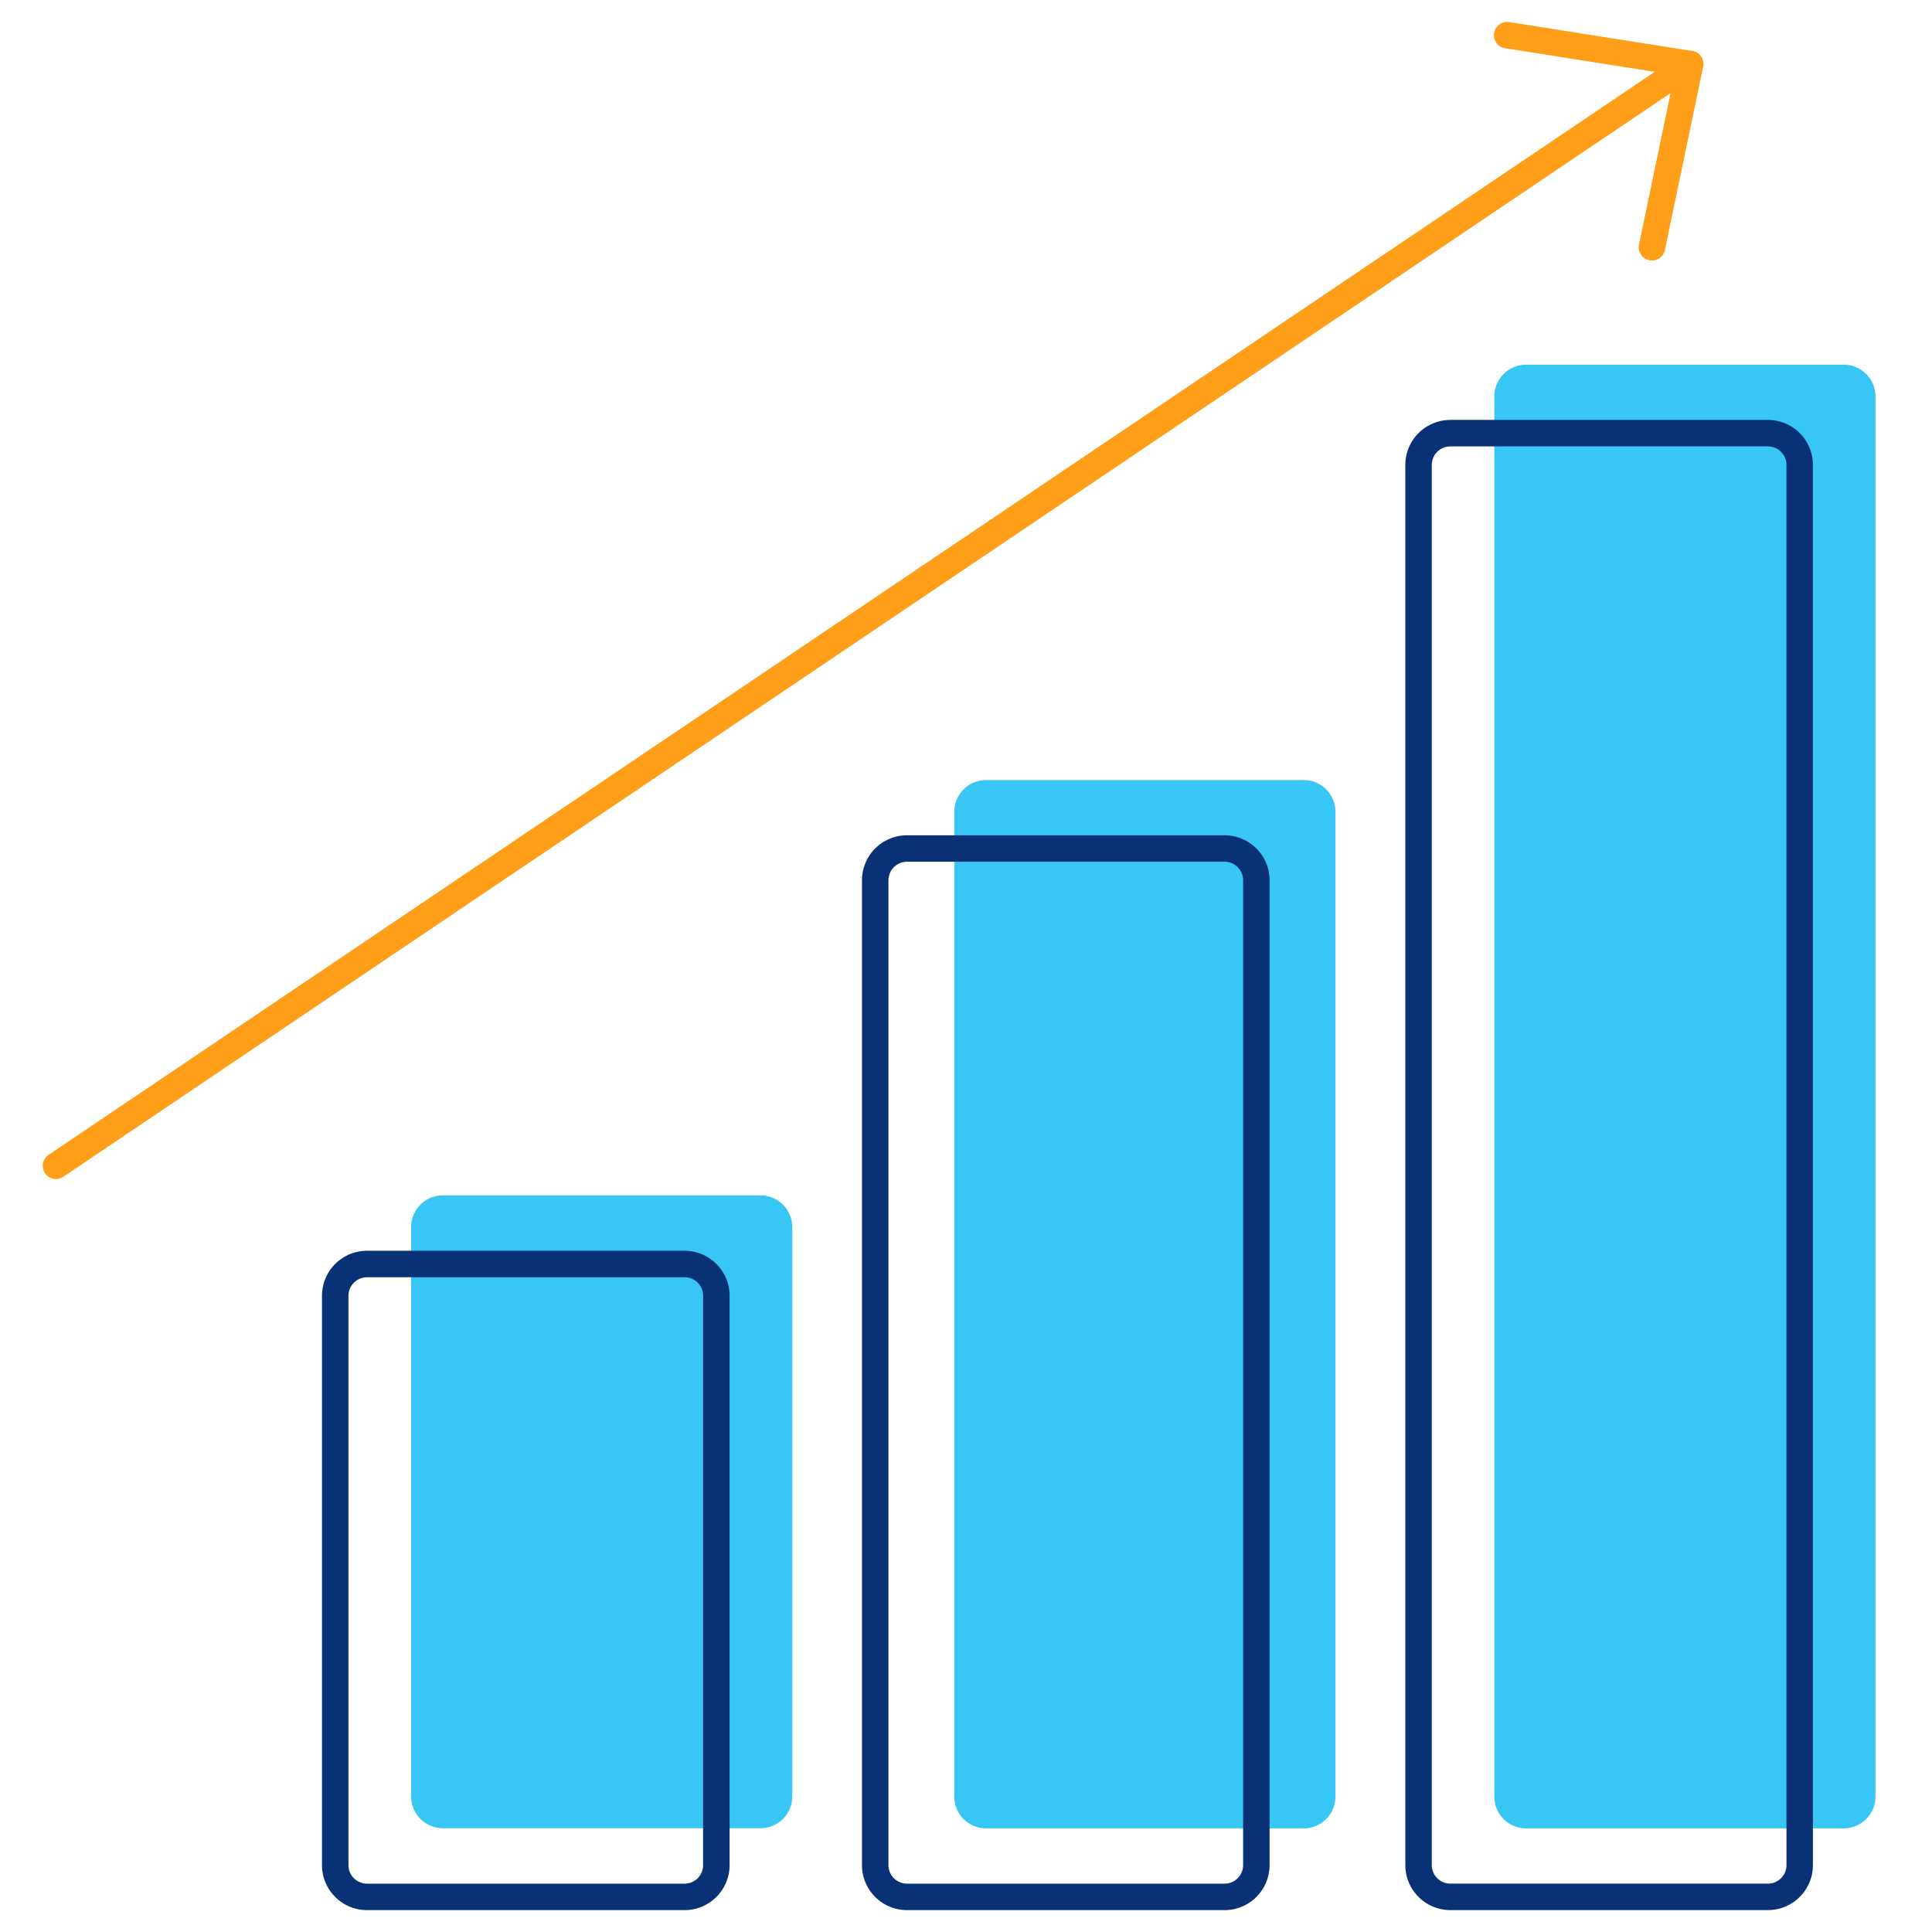 <svg id="icon-business-growth" viewBox="0 0 96 96" xmlns="http://www.w3.org/2000/svg">
  <path fill-rule="evenodd" d="M93.191 19.699c0-.871-.71-1.577-1.584-1.577H75.836a1.58 1.58 0 0 0-1.584 1.577v69.575a1.58 1.58 0 0 0 1.584 1.578h15.77c.875 0 1.585-.707 1.585-1.578V19.7Zm-28.417 19.06a1.58 1.58 0 0 1 1.584 1.577v48.939a1.58 1.58 0 0 1-1.584 1.577H49.003a1.58 1.58 0 0 1-1.584-1.578V40.337a1.58 1.58 0 0 1 1.584-1.577h15.771Zm-26.99 20.637a1.58 1.58 0 0 1 1.584 1.578v28.292a1.58 1.58 0 0 1-1.584 1.578H22.013a1.58 1.58 0 0 1-1.584-1.578V60.973c0-.87.71-1.577 1.584-1.577h15.771Z" class="-path--shadow" fill="#38C6F4"/>
  <path fill-rule="evenodd" d="M71.145 23.101c0-.505.412-.92.926-.92h15.772c.514 0 .926.415.926.92v69.576c0 .506-.413.92-.926.92H72.07a.923.923 0 0 1-.926-.92V23.1Zm.926-2.235a2.238 2.238 0 0 0-2.241 2.235v69.576a2.238 2.238 0 0 0 2.241 2.235h15.772a2.238 2.238 0 0 0 2.24-2.235V23.1a2.238 2.238 0 0 0-2.24-2.235H72.07ZM45.073 42.82a.923.923 0 0 0-.926.92v48.938c0 .506.412.92.926.92h15.77a.923.923 0 0 0 .927-.92V43.739a.923.923 0 0 0-.926-.92H45.073Zm-2.242.92a2.238 2.238 0 0 1 2.242-2.235h15.77c1.236 0 2.242.998 2.242 2.235v48.938a2.238 2.238 0 0 1-2.241 2.235H45.073a2.238 2.238 0 0 1-2.242-2.235V43.739Zm-24.59 19.726a.923.923 0 0 0-.927.92v28.292c0 .506.412.92.926.92h15.771a.923.923 0 0 0 .926-.92V64.384a.923.923 0 0 0-.926-.92h-15.77Zm-2.242.92a2.238 2.238 0 0 1 2.241-2.236h15.771c1.236 0 2.242.998 2.242 2.235v28.293a2.238 2.238 0 0 1-2.242 2.235h-15.77a2.238 2.238 0 0 1-2.242-2.235V64.384Z" class="-path--primary" fill="#083176"/>
  <path fill-rule="evenodd" d="M74.993 1.096a.658.658 0 0 0-.205 1.3l7.436 1.174L2.44 57.365a.658.658 0 1 0 .735 1.09l79.836-53.83-1.576 7.557a.658.658 0 0 0 1.287.268l1.896-9.088a.688.688 0 0 0 .025-.183.658.658 0 0 0-.658-.662l-8.993-1.421Z" class="-path--secondary" fill="#FF9E18"/>
</svg>
